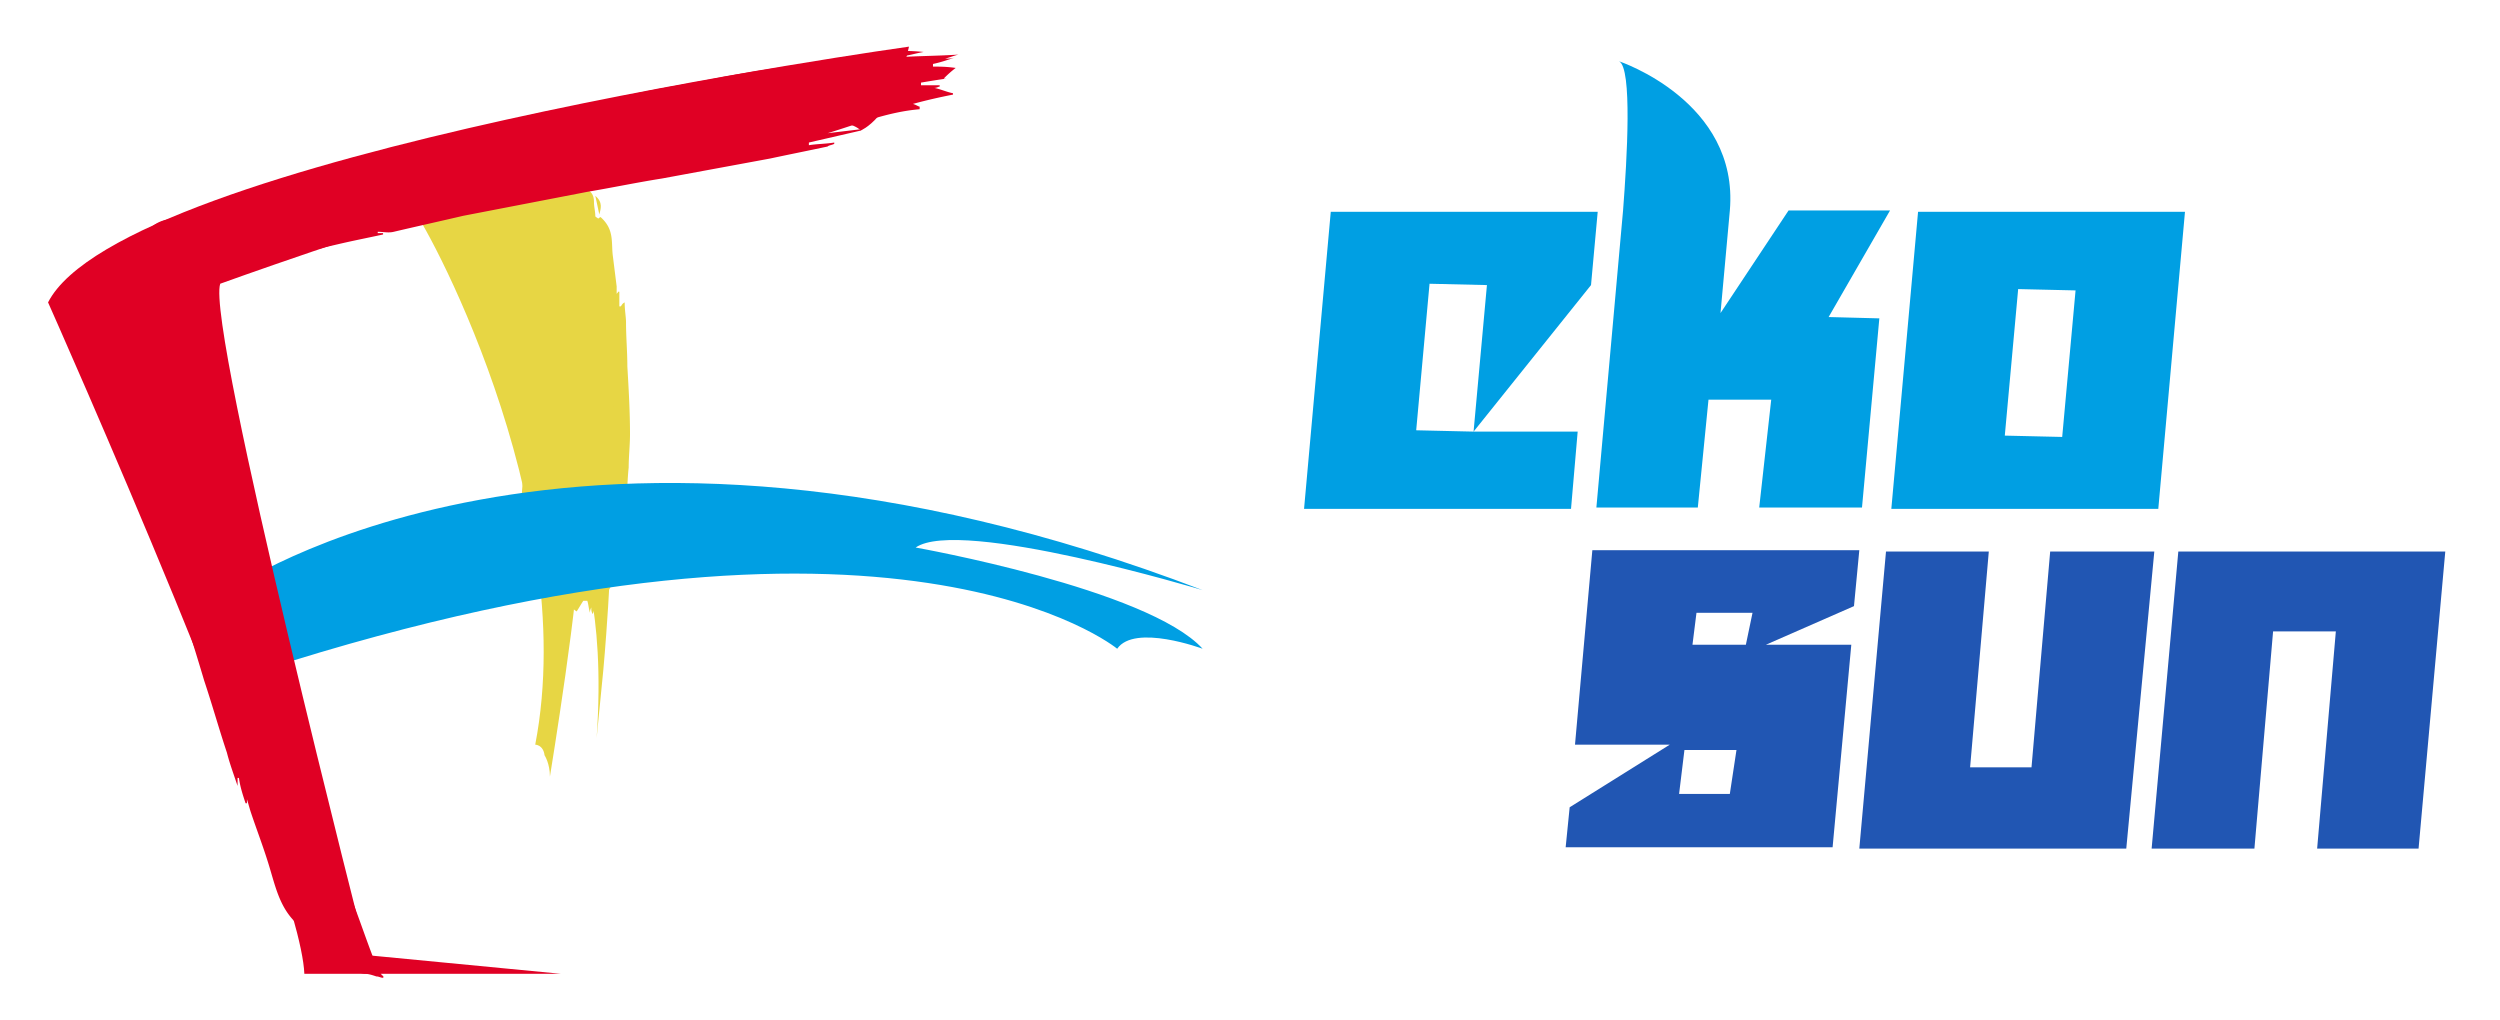<svg xmlns="http://www.w3.org/2000/svg" width="98" height="40" fill="none"><path fill="#E7D644" d="M20.249 6.684c.105 0 .157.052.262.052.157.053.366.105.523.157.47.104.628.313.68.627 0 .208.052.417.157.626.052-.052.105-.104.105-.156-.053-.314-.157-.575-.21-.888.262.052.576.156.89.209.523.104.628.313.628.626 0 .157.052.366.052.523 0 .052.052.052.105.104.052 0 .052-.052.104-.052.524.47.419.94.471 1.462l.157 1.253v.313c0-.052.053-.052.053-.104h.052v.575h.052c.053-.053.053-.105.157-.157 0 .313.053.574.053.783 0 .574.052 1.149.052 1.723.052.888.104 1.776.104 2.663 0 .418-.052.888-.052 1.306-.052.47-.052.992-.104 1.462-.053.627-.21 1.201-.314 1.828-.053.365-.053.679-.157 1.044-.053.261-.21.47-.367.731v-.522c-.157.418-.314.783-.47 1.201-.053-.104-.053-.157-.053-.261-.052.104-.052.157-.052.209-.053-.157-.053-.313-.105-.47h-.157c-.104.157-.157.261-.261.418a2.28 2.28 0 0 1-.367-.314s0 .053-.052.053c0-.157.052-.366.052-.523h-.104c-.053.105-.105.262-.157.366h-.053v-.104c-.157.104-.314.208-.418.365H21.4v-.835c-.104.052-.157.104-.21.104h-.104c.157-.627-.052-1.253-.157-1.88-.052.209-.104.418-.157.679h-.104v-1.044h-.105a6.525 6.525 0 0 0-.157.522h-.052V21.2c0-.366 0-.783.052-1.149.052-.73.105-1.462.157-2.14.052-.523.105-.993.157-1.515.052-.836.105-1.671.105-2.507 0-.47-.053-.94-.053-1.41 0-.104.105-.209.157-.313h-.052c0 .052-.052.052-.052.104h-.105v-.73c0-.627-.052-1.202-.105-1.828 0-.366-.052-.731-.104-1.045-.053-.522-.157-.992-.262-1.514.052-.261 0-.365 0-.47Z"/><path fill="#E7D644" d="M23.493 8.407c-.053-.26-.105-.47-.157-.73.313.26.209.521.157.73ZM16.168 8.198c.313.157 6.644 11.489 4.813 20.993 0 0 .314 0 .366.417 0 0 .21.314.21.836 0 0 1.255-7.676 1.099-8.93 0 0 1.098 2.194.732 7.416l.262-2.664s1.465-15.404-1.204-19.425l-6.279 1.357Z"/><path fill="#2156B3" d="m85.39 21.619-1.046 11.645h4.029l.732-8.512h2.46l-.733 8.512h3.976l1.047-11.645H85.39ZM83.35 33.264l1.099-11.645h-4.082l-.732 8.46h-2.407l.733-8.46h-4.03l-1.046 11.645H83.35Z"/><path fill="#009FE3" d="M75.188 8.303 74.14 19.948h10.465l1.046-11.645H75.188Zm5.65 8.825-2.25-.052.524-5.744 2.25.052-.524 5.744ZM62.63 8.303H52.166l-1.047 11.645h10.465l.261-3.029h-4.08l-2.25-.052.523-5.744 2.25.052-.524 5.744 4.604-5.744"/><path fill="#2156B3" d="m69.222 25.274 3.454-1.514.209-2.193H62.42l-.68 7.624h3.715l-3.924 2.454-.157 1.567h10.464l.733-7.938h-3.349Zm-1.412 5.849H65.82l.21-1.724h2.04l-.261 1.724Zm.628-5.849h-2.093l.157-1.253h2.197l-.261 1.253Z"/><path fill="#009FE3" d="M74.089 8.25h-3.977l-2.668 4.022.366-4.021c.366-4.282-4.343-5.849-4.343-5.849.523.261.314 3.812.157 5.849l-1.046 11.645h3.976l.419-4.23h2.459l-.471 4.23h4.029l.68-7.416-1.988-.052 2.407-4.177Z"/><path fill="#E00024" d="M4.552 12.01c.053-.104.053-.156.105-.26.052-.157.105-.366.157-.523.104-.47.523-.679 1.046-.835.367-.105.785-.21 1.204-.418-.105 0-.21-.052-.314 0-.576.156-1.099.365-1.622.574.052-.26.21-.522.261-.835.105-.47.471-.68 1.047-.784.314-.052.68-.156.994-.26.052 0 .105-.105.157-.157-.052 0-.105-.052-.157-.052.785-.627 1.779-.732 2.72-.993.786-.209 1.57-.417 2.408-.626l.627-.157h-.209v-.052c.366-.105.785-.157 1.151-.261v-.052c-.104 0-.209 0-.366-.053a22.191 22.191 0 0 1 1.57-.365c1.098-.261 2.25-.522 3.348-.784 1.727-.417 3.401-.835 5.128-1.2a42.911 42.911 0 0 1 2.511-.523c.942-.156 1.884-.365 2.826-.522a83.422 83.422 0 0 1 3.558-.522l2.04-.313c.471-.053.942-.053 1.465 0-.314.052-.627.156-1.046.208.837-.052 1.57-.052 2.407-.104-.21.052-.314.104-.523.157.157 0 .261 0 .418-.053-.314.105-.628.21-.89.262v.104c.262 0 .524 0 .89.052a4.27 4.27 0 0 0-.47.418h.104c-.366.052-.68.104-.994.157v.104h.732v.052c-.052 0-.104.052-.21.052.263.053.472.157.733.21v.052c-.523.104-.994.208-1.57.365.158.052.21.105.262.105v.104c-1.255.104-2.406.574-3.61.94.419-.052.89-.105 1.308-.157v.052l-2.04.47v.105c.314-.052.68-.052.994-.105v.053c-.105.052-.21.052-.262.104-.732.157-1.517.313-2.25.47l-4.238.783c-.994.157-1.988.366-2.93.523l-4.866.94c-.89.208-1.831.417-2.72.626-.21.052-.42 0-.629 0v.052h.21v.053c-.471.104-.994.208-1.465.313-1.151.261-2.355.574-3.506.835-.68.157-1.36.366-2.04.523-.942.26-1.936.574-2.878.835-.157.052-.314.157-.471.209-.052.104-.105.104-.105.104Z"/><path fill="#E00024" d="M7.273 8.512c-.47.156-.89.26-1.36.418.366-.366.89-.366 1.36-.418ZM15.017 38.329c-.105 0-.157-.052-.262-.052-.157-.053-.314-.105-.47-.105-.42-.052-.629-.417-.786-.835-.104-.314-.209-.679-.418-.992 0 .104-.053.209 0 .26.209.47.418.94.575 1.358-.21-.052-.47-.104-.785-.156-.418-.052-.628-.366-.785-.836-.104-.26-.209-.574-.313-.835 0-.053-.105-.105-.157-.157 0 .052-.053.105-.053.157-.628-.627-.785-1.462-1.046-2.298-.21-.679-.471-1.358-.68-1.984-.053-.157-.105-.366-.157-.522v.156h-.053c-.104-.313-.209-.626-.261-.992h-.053v.313c-.157-.47-.313-.887-.418-1.305-.314-.94-.576-1.88-.89-2.82-.418-1.41-.89-2.872-1.308-4.282-.209-.731-.366-1.41-.575-2.14-.21-.784-.419-1.62-.628-2.403-.21-.992-.419-1.984-.628-3.029-.105-.574-.262-1.149-.366-1.723-.053-.418-.105-.835-.053-1.253.053.26.157.522.262.888a28.232 28.232 0 0 0-.21-2.09c.053.157.105.262.158.418 0-.156-.053-.208-.053-.365l.314.783h.105v-.783c.157.157.262.261.419.365v-.104c.052.313.157.575.209.836h.105c0-.21-.053-.418-.053-.627h.053c0 .052.052.104.052.157.052-.21.104-.418.157-.68h.052c.105.418.262.836.366 1.306.053-.156.053-.209.105-.26h.105c.157 1.096.628 2.036.994 3.028-.053-.366-.157-.731-.21-1.097h.053c.157.575.314 1.15.523 1.723h.105c-.053-.26-.105-.574-.157-.835h.052c.052.104.052.157.105.261.157.627.366 1.253.523 1.88.314 1.201.575 2.35.89 3.55l.627 2.507c.366 1.358.733 2.716 1.1 4.126.208.783.47 1.514.68 2.297.052.157 0 .366 0 .523h.052v-.157h.052c.104.418.21.835.366 1.253l.942 2.977c.21.574.366 1.148.576 1.723.313.835.575 1.619.889 2.402.052.157.157.261.21.365.104.053.052.105.052.105Z"/><path fill="#E00024" d="M11.72 36.24c.157.366.313.783.47 1.149-.365-.313-.365-.731-.47-1.149Z"/><path fill="#009FE3" d="M9 23.133s13.446-9.451 38.143 0c0 0-9.523-2.872-11.25-1.67 0 0 9.104 1.618 11.25 3.968 0 0-2.669-.992-3.349 0 0 0-8.633-7.154-33.486.835L9 23.133Z"/><path fill="#E00024" d="M35.632 1.828S4.814 6.11 1.884 11.854c0 0 9.889 22.193 10.046 26.318h10.046l-7.587-.73s-6.331-24.648-5.756-26.32c0 0 22.76-8.25 25.115-6.005-.052 0 1.256-.417 1.884-3.29Z"/></svg>